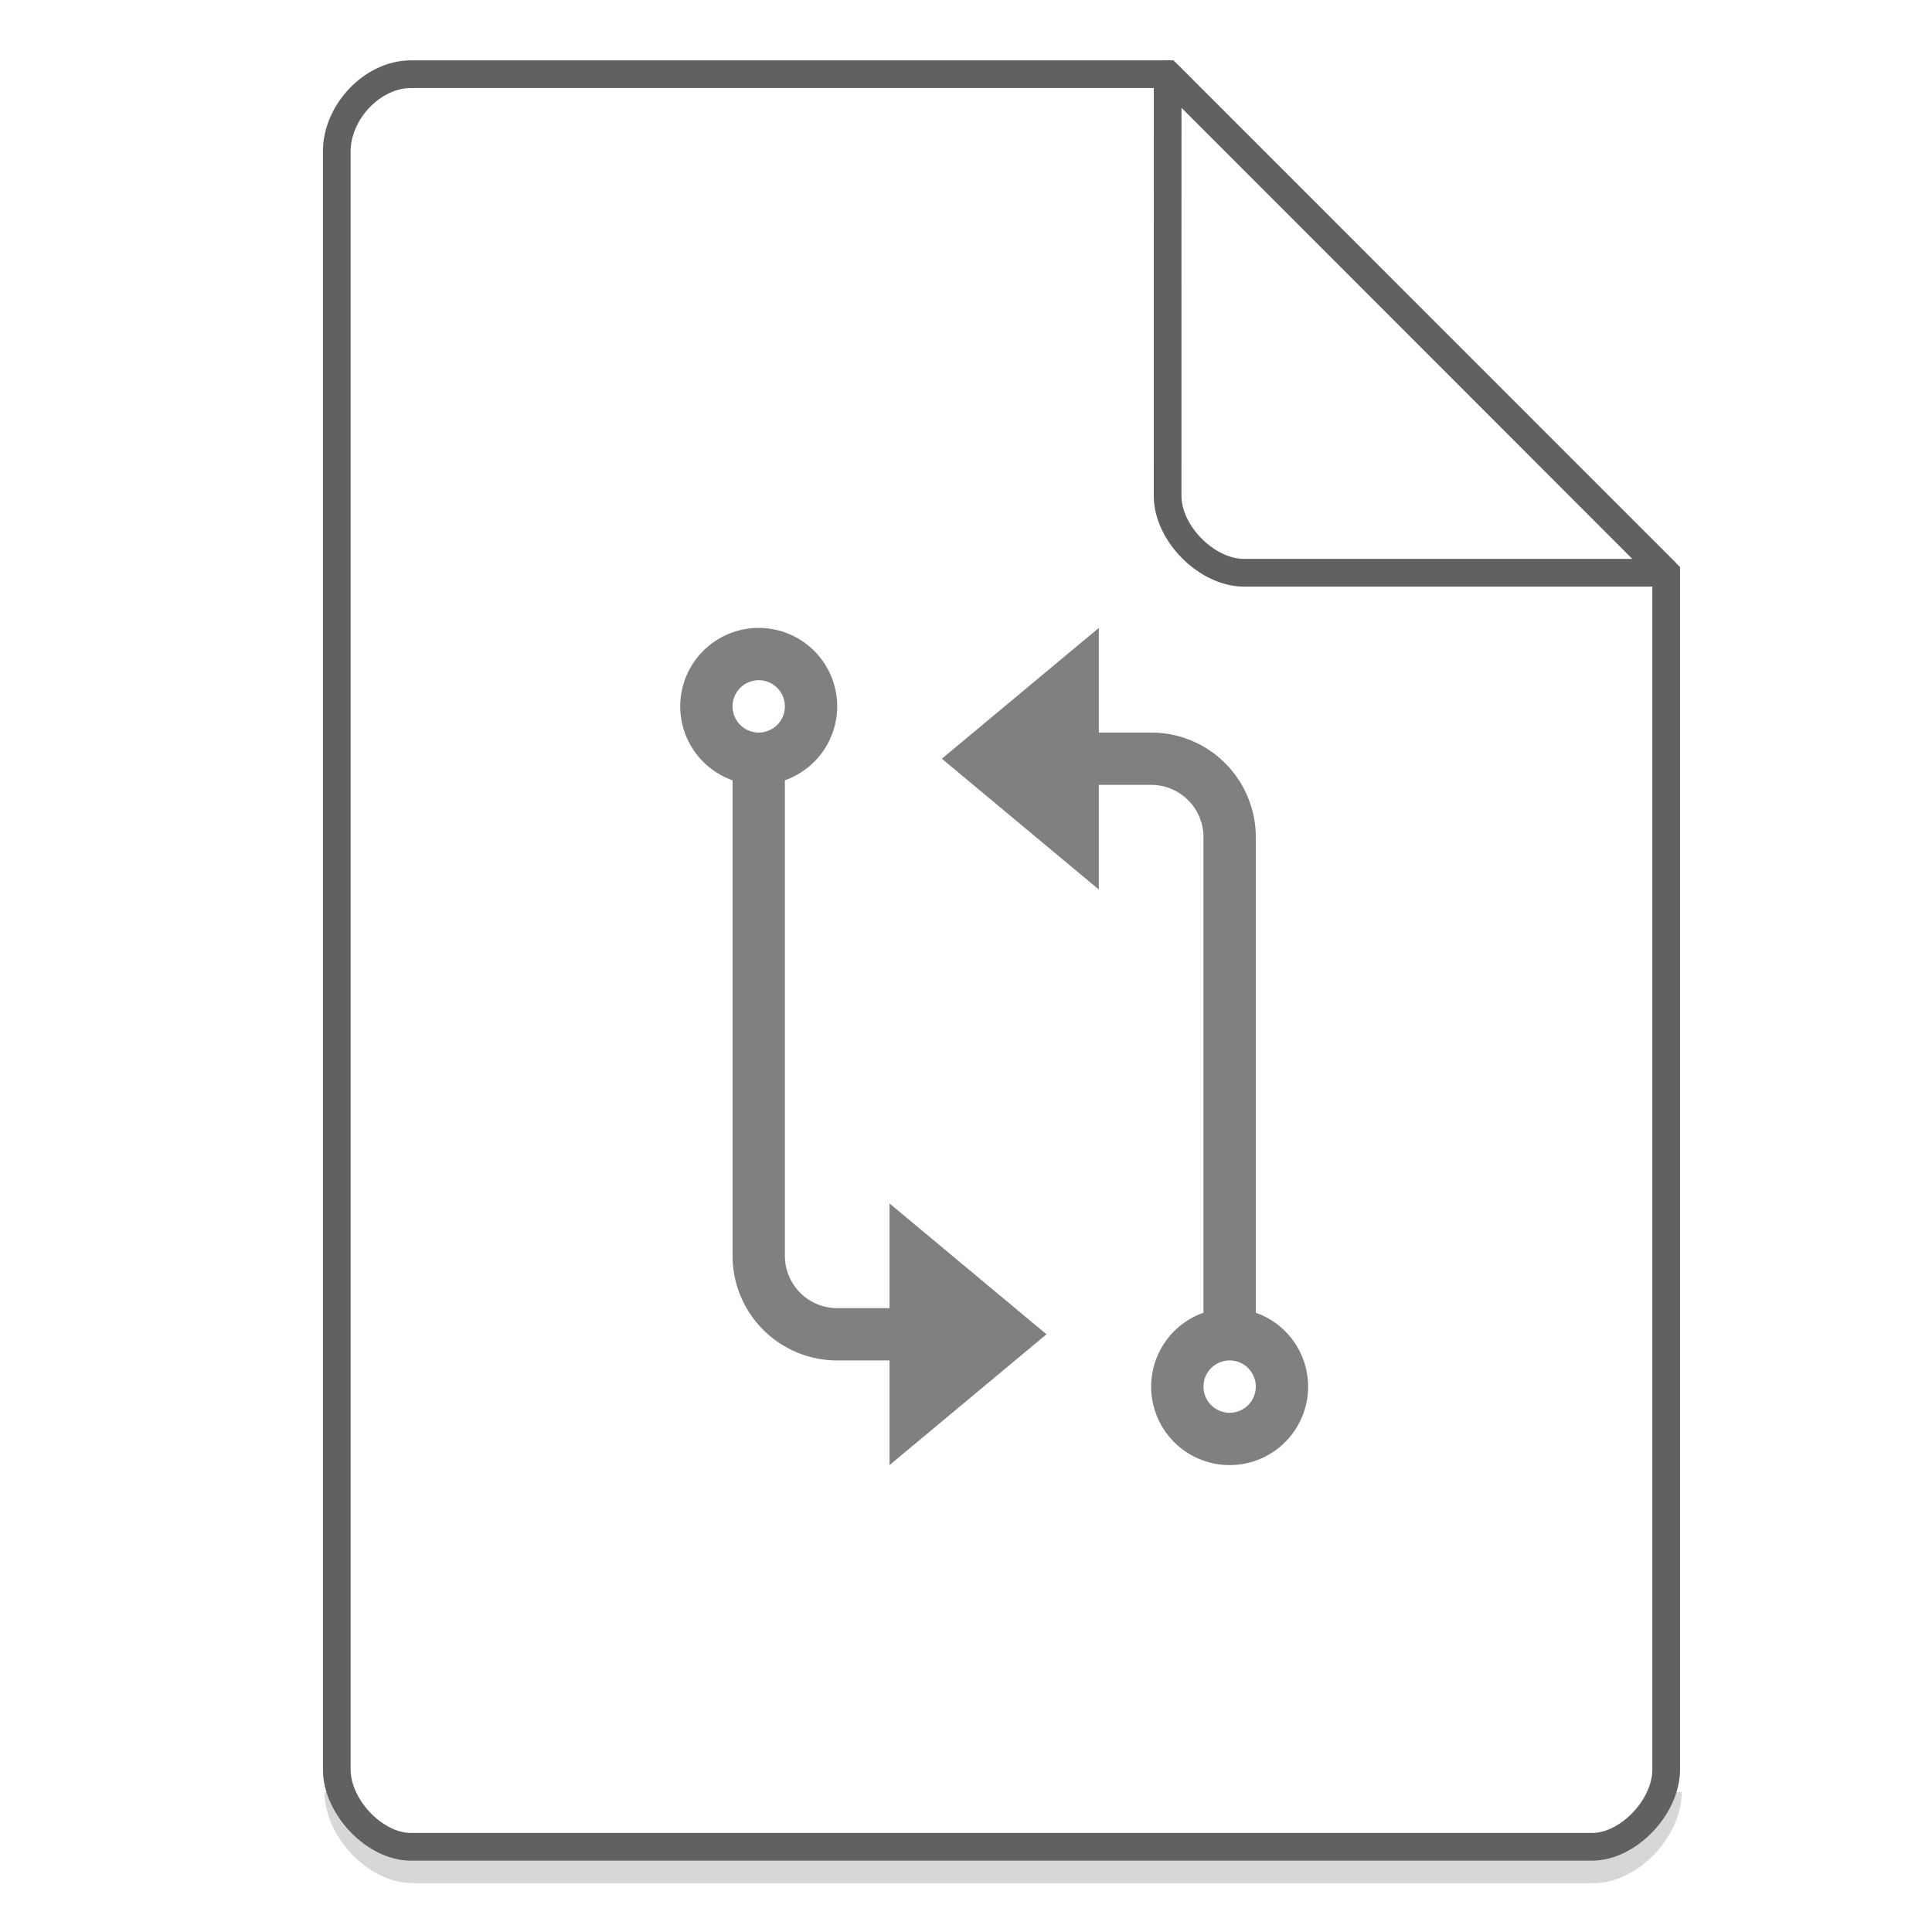 <svg xmlns="http://www.w3.org/2000/svg" width="48" height="48"><path d="M8.407 44.522c0 .932.947 1.92 1.84 1.92h29.351c.893 0 1.84-.988 1.84-1.92" fill="none" stroke="#616161" opacity=".25" stroke-width=".688"/><path d="M18.85 15.6a1.95 1.95 0 0 0-1.95 1.95 1.95 1.95 0 0 0 1.3 1.836V31.2a2.6 2.6 0 0 0 2.6 2.6h1.3v2.6l3.9-3.25-3.9-3.25v2.6h-1.3a1.3 1.3 0 0 1-1.3-1.3V19.386a1.95 1.95 0 0 0 1.3-1.836 1.95 1.95 0 0 0-1.95-1.95zm0 1.3a.65.65 0 0 1 .65.65.65.65 0 0 1-.65.65.65.65 0 0 1-.65-.65.65.65 0 0 1 .65-.65zm11.7 19.5a1.95 1.95 0 0 0 1.95-1.95 1.95 1.95 0 0 0-1.3-1.836V20.8a2.6 2.6 0 0 0-2.6-2.6h-1.3v-2.6l-3.9 3.25 3.9 3.25v-2.6h1.3a1.3 1.3 0 0 1 1.3 1.3v11.814a1.95 1.95 0 0 0-1.3 1.836 1.95 1.95 0 0 0 1.95 1.95zm0-1.3a.65.65 0 0 1-.65-.65.65.65 0 0 1 .65-.65.65.65 0 0 1 .65.65.65.65 0 0 1-.65.65z" fill="#7F8080"/><g fill="none" stroke="#616161" stroke-width=".688"><path d="M8.367 43.963c0 .933.946 1.92 1.838 1.92h29.353c.892 0 1.838-.987 1.838-1.92m0 0V14.23L29.01 1.843l-18.805.001c-.946 0-1.838.933-1.838 1.92v40.2"/><path d="M29.01 1.844L41.385 14.23H30.907c-.927 0-1.898-.981-1.898-1.908zm0 0" stroke-linecap="round" stroke-linejoin="round"/></g></svg>
